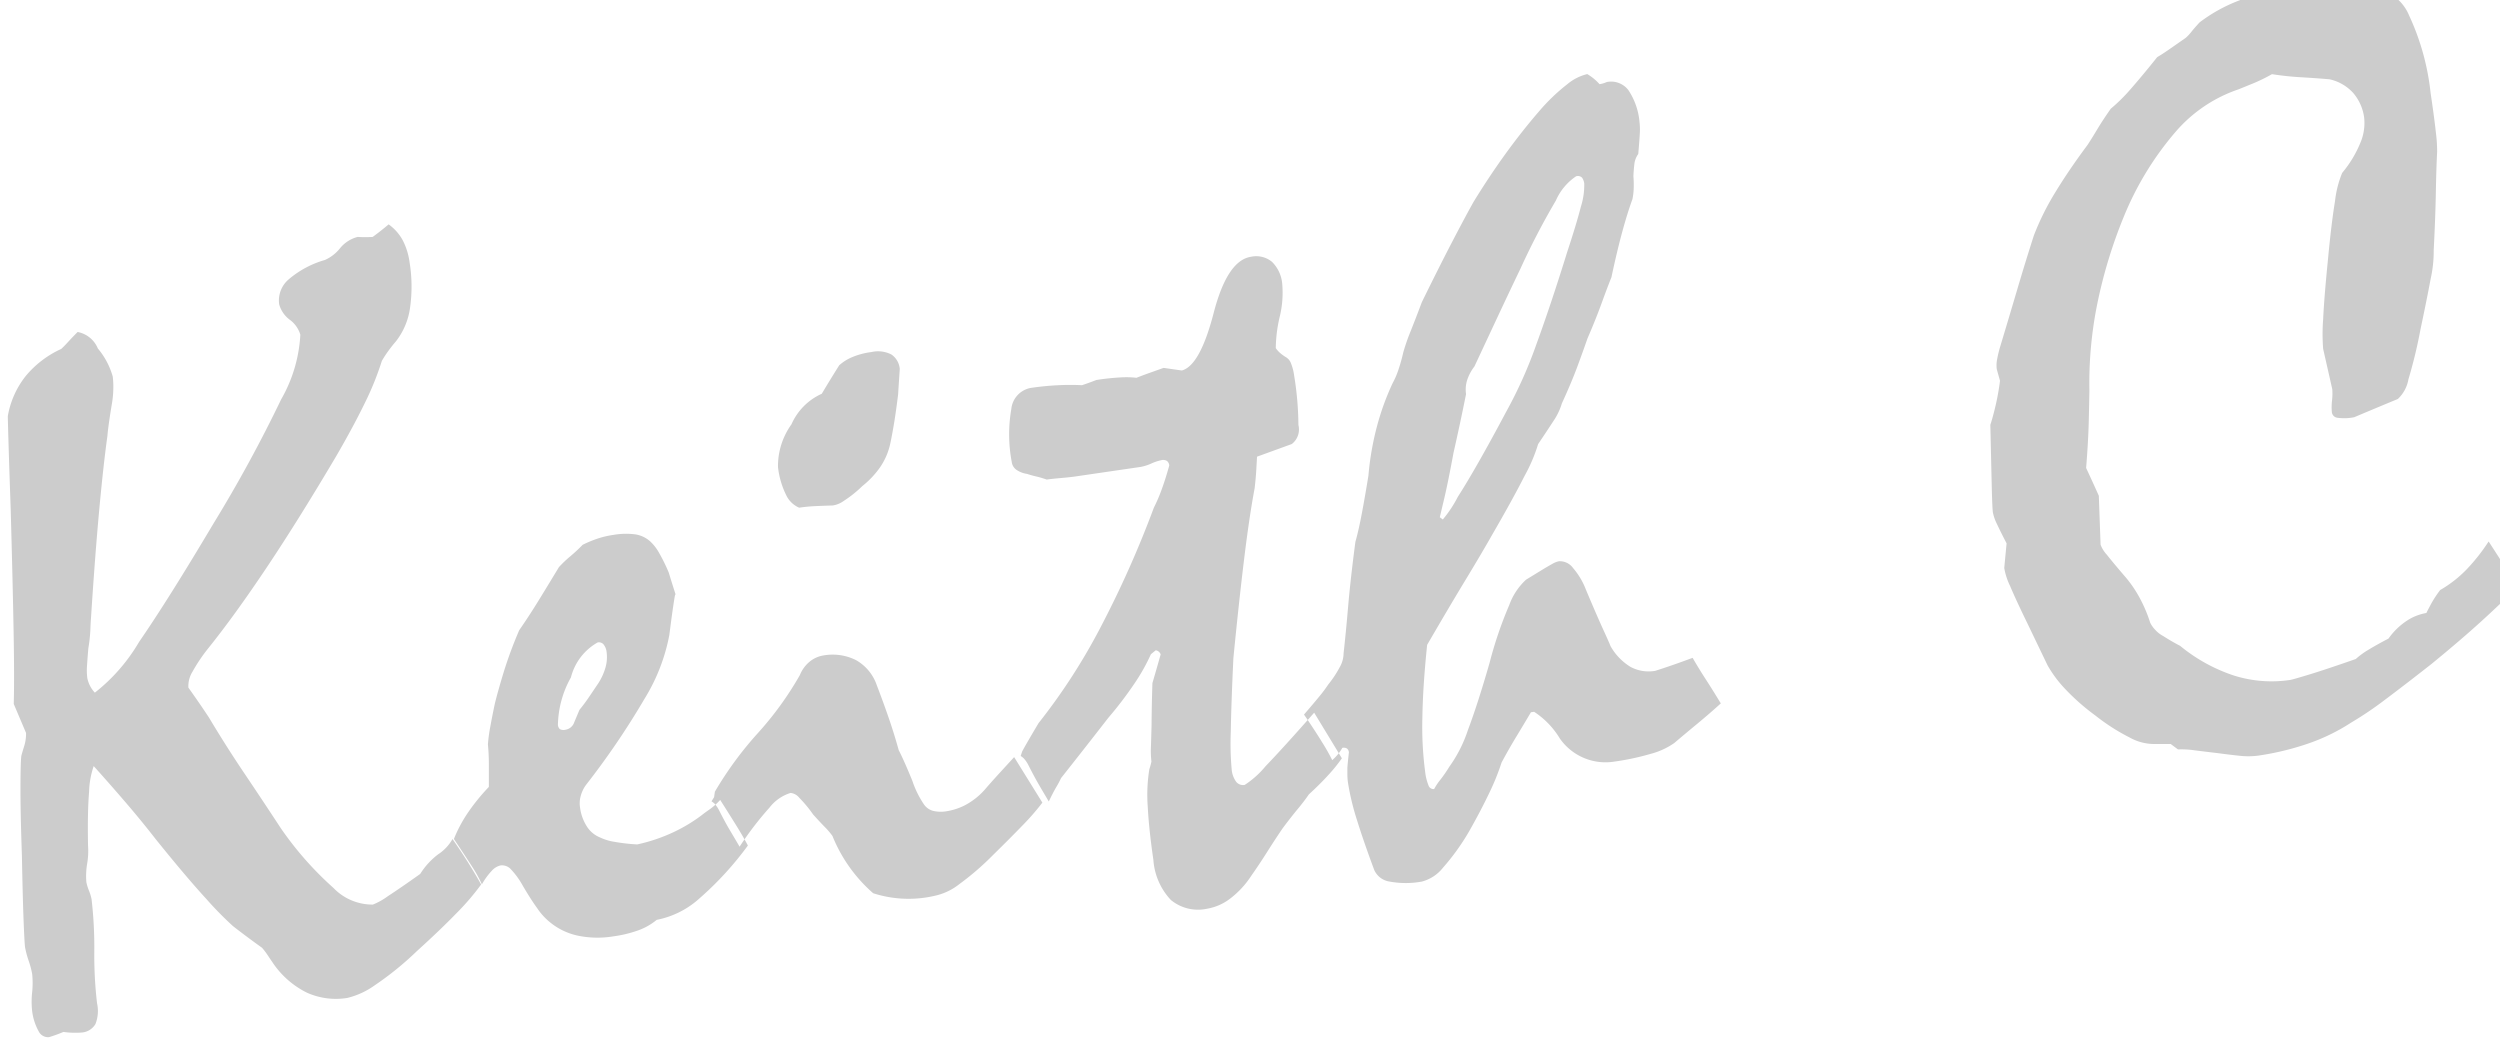 <svg xmlns="http://www.w3.org/2000/svg" width="96" height="40" viewBox="0 0 96 40">
  <defs>
    <style>
      .cls-1 {
        fill: #ccc;
        fill-rule: evenodd;
      }
    </style>
  </defs>
  <path id="Keith_C" data-name="Keith C" class="cls-1" d="M16.824,32.806a2.829,2.829,0,0,0-.688.753q-0.77.548-1.243,0.855a2.592,2.592,0,0,1-.575.322,2.075,2.075,0,0,1-1.513-.639,12.791,12.791,0,0,1-2.026-2.3q-0.694-1.059-1.395-2.1t-1.36-2.143q-0.347-.529-0.79-1.149a1.056,1.056,0,0,1,.159-0.614,6.45,6.45,0,0,1,.613-0.908q1.017-1.268,2.241-3.1T12.9,17.534q0.646-1.11,1.093-2.025a11.375,11.375,0,0,0,.671-1.652,4.486,4.486,0,0,1,.271-0.413q0.138-.186.263-0.329a2.678,2.678,0,0,0,.547-1.292,5.781,5.781,0,0,0-.017-1.749,2.582,2.582,0,0,0-.261-0.843,1.815,1.815,0,0,0-.543-0.615q-0.295.25-.612,0.482a4.752,4.752,0,0,1-.579,0,1.288,1.288,0,0,0-.68.44,1.53,1.53,0,0,1-.576.445,3.715,3.715,0,0,0-1.4.752,1.065,1.065,0,0,0-.357.95,1.1,1.1,0,0,0,.408.594,1.1,1.1,0,0,1,.405.573,5.571,5.571,0,0,1-.736,2.483A53.537,53.537,0,0,1,8.2,20.1Q6.47,23.011,5.342,24.648a6.909,6.909,0,0,1-1.7,1.95,1.148,1.148,0,0,1-.289-0.559,2.408,2.408,0,0,1-.01-0.5q0.019-.293.05-0.65a5.768,5.768,0,0,0,.076-0.685q0.01-.281.025-0.47,0.152-2.364.312-4.108t0.321-2.907q0.005-.1.045-0.4t0.116-.763A3.914,3.914,0,0,0,4.352,14.9a3.189,3.189,0,0,0-.023-0.442,2.893,2.893,0,0,0-.572-1.077,1.053,1.053,0,0,0-.776-0.633q-0.217.218-.369,0.385T2.35,13.4A3.813,3.813,0,0,0,.972,14.459,3.422,3.422,0,0,0,.3,15.977q0,0.125.027,1.033t0.084,2.558q0.078,2.807.111,4.657t0.006,2.807L1,28.144a1.611,1.611,0,0,1-.071.508Q0.86,28.87.82,29.02q-0.031.212-.034,1.186t0.055,2.645q0.031,1.633.065,2.5t0.057,1.028a3.482,3.482,0,0,0,.136.509,3.492,3.492,0,0,1,.136.509,3.4,3.4,0,0,1,0,.7,3.346,3.346,0,0,0-.007.664,2.121,2.121,0,0,0,.258.843,0.4,0.4,0,0,0,.4.222,5.413,5.413,0,0,0,.55-0.2,3.166,3.166,0,0,0,.687.024,0.667,0.667,0,0,0,.543-0.328,1.37,1.37,0,0,0,.06-0.8,15.987,15.987,0,0,1-.105-2,15.978,15.978,0,0,0-.105-1.995,1.85,1.85,0,0,0-.1-0.327,1.818,1.818,0,0,1-.1-0.327,2.873,2.873,0,0,1,.031-0.709,2.885,2.885,0,0,0,.034-0.689q-0.025-1.3.04-2.068a3.311,3.311,0,0,1,.177-0.989q0.643,0.714,1.243,1.414t1.136,1.389Q7.16,33.69,7.924,34.521a13.225,13.225,0,0,0,1.023,1.042q0.538,0.419,1.116.832a3.053,3.053,0,0,1,.219.289q0.093,0.142.172,0.255a3.4,3.4,0,0,0,1.322,1.175,2.716,2.716,0,0,0,1.554.208,3.02,3.02,0,0,0,1.059-.486,11.975,11.975,0,0,0,1.621-1.315q0.9-.815,1.509-1.443a9.644,9.644,0,0,0,.957-1.114,20.356,20.356,0,0,0-1.1-1.745A1.679,1.679,0,0,1,16.824,32.806Zm1.287,0.444a5.076,5.076,0,0,1,.394.709,2.644,2.644,0,0,1,.38-0.522,0.639,0.639,0,0,1,.343-0.206,0.465,0.465,0,0,1,.4.16,3.061,3.061,0,0,1,.441.609q0.3,0.515.564,0.881a2.415,2.415,0,0,0,.493.539,2.5,2.5,0,0,0,1.059.508,3.707,3.707,0,0,0,1.362.029,4.692,4.692,0,0,0,.971-0.235,2.354,2.354,0,0,0,.7-0.4,3.414,3.414,0,0,0,1.651-.832,12.4,12.4,0,0,0,1.85-2.022q-0.172-.327-0.443-0.764t-0.621-.987a2.441,2.441,0,0,1-.4.359q-0.207.144-.3,0.22a6.111,6.111,0,0,1-1.085.656,6.564,6.564,0,0,1-1.4.474,7.124,7.124,0,0,1-.875-0.1,1.971,1.971,0,0,1-.553-0.168,1.069,1.069,0,0,1-.507-0.423,1.769,1.769,0,0,1-.262-0.729,1.057,1.057,0,0,1,.035-0.471,1.277,1.277,0,0,1,.192-0.391,30.135,30.135,0,0,0,2.252-3.314,7.217,7.217,0,0,0,.949-2.439l0.088-.676q0.071-.508.109-0.741t0.056-.112q-0.153-.475-0.273-0.872a6.608,6.608,0,0,0-.369-0.754,1.789,1.789,0,0,0-.345-0.447,1.11,1.11,0,0,0-.568-0.269,2.775,2.775,0,0,0-.837.019,3.451,3.451,0,0,0-.661.159,4.672,4.672,0,0,0-.527.222,6.215,6.215,0,0,1-.474.442,4.516,4.516,0,0,0-.437.416q-0.384.637-.769,1.263T19.938,24.2a16.142,16.142,0,0,0-.6,1.622q-0.217.716-.334,1.189-0.1.47-.173,0.875a6.067,6.067,0,0,0-.095.7,7.944,7.944,0,0,1,.036.813q0,0.4,0,.819a7.691,7.691,0,0,0-.842,1.045,5.317,5.317,0,0,0-.5.954Q17.843,32.833,18.111,33.25Zm5.068-8.5a0.549,0.549,0,0,1,.114.284,1.446,1.446,0,0,1-.039.586,2.253,2.253,0,0,1-.282.622l-0.349.517q-0.179.265-.372,0.5-0.092.221-.2,0.475a0.424,0.424,0,0,1-.331.287A0.316,0.316,0,0,1,21.5,28a0.241,0.241,0,0,1-.076-0.165,3.873,3.873,0,0,1,.5-1.824,2.145,2.145,0,0,1,1.027-1.342A0.239,0.239,0,0,1,23.18,24.748Zm4.3,6.159a1.132,1.132,0,0,1,.134.208q0.234,0.463.439,0.806T28.4,32.513a12.354,12.354,0,0,1,1.148-1.5,1.629,1.629,0,0,1,.809-0.564,0.493,0.493,0,0,1,.338.189,4.821,4.821,0,0,1,.529.638q0.247,0.275.442,0.474a2.929,2.929,0,0,1,.3.35,5.793,5.793,0,0,0,1.564,2.2,4.428,4.428,0,0,0,2.457.076,2.282,2.282,0,0,0,.85-0.425,10.513,10.513,0,0,0,1.288-1.111q0.67-.658,1.148-1.152a9.3,9.3,0,0,0,.754-0.867l-1.084-1.748-0.581.634q-0.295.323-.561,0.631a2.7,2.7,0,0,1-.725.572,2.33,2.33,0,0,1-.731.242,1.25,1.25,0,0,1-.521-0.017,0.619,0.619,0,0,1-.347-0.25,3.677,3.677,0,0,1-.442-0.9q-0.323-.792-0.524-1.177-0.176-.637-0.391-1.259t-0.449-1.23a1.757,1.757,0,0,0-.8-0.97,2,2,0,0,0-1.249-.18,1.117,1.117,0,0,0-.507.219,1.3,1.3,0,0,0-.4.535,12.608,12.608,0,0,1-1.621,2.237,13.653,13.653,0,0,0-1.642,2.24l-0.031.212-0.1.16A0.566,0.566,0,0,1,27.481,30.907ZM32.72,13.716a1.759,1.759,0,0,0-.494.311q-0.387.616-.669,1.093a2.3,2.3,0,0,0-1.165,1.175,2.744,2.744,0,0,0-.517,1.64,3.236,3.236,0,0,0,.312,1.073,0.982,0.982,0,0,0,.5.487q0.3-.045.623-0.06t0.67-.025a0.974,0.974,0,0,0,.42-0.175,4.554,4.554,0,0,0,.715-0.571,3.467,3.467,0,0,0,.673-0.71,2.555,2.555,0,0,0,.383-0.854q0.051-.215.136-0.7t0.18-1.249q0.025-.4.064-0.983a0.747,0.747,0,0,0-.319-0.554,1.128,1.128,0,0,0-.77-0.095A2.81,2.81,0,0,0,32.72,13.716Zm6.635,15.455a1.129,1.129,0,0,1,.134.208q0.234,0.463.441,0.816t0.344,0.582q0.158-.334.291-0.561a3.222,3.222,0,0,0,.179-0.337q0.927-1.171,1.817-2.317a14.4,14.4,0,0,0,.992-1.3,7.436,7.436,0,0,0,.642-1.14l0.185-.151a0.234,0.234,0,0,1,.189.159q-0.164.584-.316,1.1-0.027.812-.033,1.621-0.013.479-.024,0.832a3.376,3.376,0,0,0,.019.557,2.272,2.272,0,0,1-.081.3,6.193,6.193,0,0,0-.061,1.429q0.045,0.875.217,2.051a2.5,2.5,0,0,0,.671,1.539,1.642,1.642,0,0,0,1.406.333,1.988,1.988,0,0,0,.838-0.361,3.472,3.472,0,0,0,.843-0.9q0.309-.439.6-0.9t0.6-.917q0.312-.419.576-0.737t0.435-.571q0.457-.419.778-0.777a5.869,5.869,0,0,0,.491-0.611l-1.064-1.751q-1.191,1.355-1.866,2.055a3.539,3.539,0,0,1-.8.718,0.338,0.338,0,0,1-.328-0.118,0.941,0.941,0,0,1-.173-0.472,10.985,10.985,0,0,1-.035-1.446q0.018-1.08.1-2.833,0.217-2.208.416-3.833t0.4-2.69q0.046-.4.063-0.7t0.029-.512l1.334-.485a0.705,0.705,0,0,0,.255-0.732,12.146,12.146,0,0,0-.163-1.893,1.957,1.957,0,0,0-.12-0.469,0.456,0.456,0,0,0-.21-0.249,1.565,1.565,0,0,1-.241-0.182,1.065,1.065,0,0,1-.135-0.157,5.485,5.485,0,0,1,.148-1.193,3.879,3.879,0,0,0,.1-1.268,1.343,1.343,0,0,0-.394-0.854,0.95,0.95,0,0,0-.8-0.195q-0.915.134-1.439,2.158t-1.223,2.21l-0.7-.1-0.542.193q-0.247.088-.5,0.187a3.493,3.493,0,0,0-.6-0.015,9.283,9.283,0,0,0-.94.1q-0.256.1-.551,0.2a8.737,8.737,0,0,0-.9,0,10.714,10.714,0,0,0-1.073.105,0.917,0.917,0,0,0-.742.813,5.678,5.678,0,0,0,.017,2.029,0.433,0.433,0,0,0,.178.3,0.948,0.948,0,0,0,.407.158q0.174,0.058.357,0.1t0.4,0.118q0.162-.024.541-0.058t0.541-.058l2.536-.371a1.823,1.823,0,0,0,.406-0.132A1.838,1.838,0,0,1,44.6,17.67a0.283,0.283,0,0,1,.212.031,0.251,0.251,0,0,1,.088.174q-0.163.583-.313,0.978a5.984,5.984,0,0,1-.279.642,39.791,39.791,0,0,1-2.085,4.667,23.192,23.192,0,0,1-2.343,3.607q-0.216.363-.374,0.635t-0.255.452l-0.057.174A0.565,0.565,0,0,1,39.355,29.171ZM50.767,28.5a7.663,7.663,0,0,1,.391.689,1.9,1.9,0,0,0,.251-0.265,1.767,1.767,0,0,0,.136-0.206,0.243,0.243,0,0,1,.18.026,0.21,0.21,0,0,1,.073.145q-0.037.316-.059,0.589c0,0.083,0,.173,0,0.27a2.324,2.324,0,0,0,.027.328,9.55,9.55,0,0,0,.341,1.411q0.255,0.823.665,1.924a0.767,0.767,0,0,0,.593.442,3.424,3.424,0,0,0,1.232,0,1.524,1.524,0,0,0,.813-0.533,8.672,8.672,0,0,0,1-1.389q0.461-.814.778-1.482a9.088,9.088,0,0,0,.472-1.167q0.277-.517.57-1t0.558-.931l0.122-.018a3.2,3.2,0,0,1,.989,1.027,2.139,2.139,0,0,0,2.088.886,9.789,9.789,0,0,0,1.407-.3,2.829,2.829,0,0,0,.893-0.41q0.443-.376.9-0.753t0.892-.773q-0.3-.495-0.582-0.931t-0.5-.818q-0.826.307-1.44,0.5a1.467,1.467,0,0,1-.944-0.152,2.192,2.192,0,0,1-.77-0.8q-0.035-.1-0.279-0.633T60.9,22.645a2.811,2.811,0,0,0-.5-0.839,0.622,0.622,0,0,0-.534-0.254,0.8,0.8,0,0,0-.255.1q-0.154.085-.345,0.2l-0.666.408a2.458,2.458,0,0,0-.645.975,15.281,15.281,0,0,0-.754,2.214q-0.453,1.579-.834,2.588a5.205,5.205,0,0,1-.716,1.41,5.081,5.081,0,0,1-.333.484,2.364,2.364,0,0,0-.247.368,0.2,0.2,0,0,1-.218-0.144,1.981,1.981,0,0,1-.126-0.51,13.215,13.215,0,0,1-.108-2.088q0.019-1.215.183-2.794,0.828-1.427,1.462-2.473t1.03-1.746q0.81-1.4,1.253-2.276a6.284,6.284,0,0,0,.517-1.215q0.341-.505.586-0.883a2.445,2.445,0,0,0,.326-0.68q0.377-.822.607-1.446T60.958,13q0.325-.752.547-1.365t0.374-.987q0.209-.984.411-1.728t0.395-1.27a2.4,2.4,0,0,0,.048-0.38,4.037,4.037,0,0,0-.01-0.5q0.008-.229.036-0.461a0.812,0.812,0,0,1,.15-0.395q0.039-.441.057-0.744a2.493,2.493,0,0,0-.009-0.486,2.617,2.617,0,0,0-.427-1.223A0.833,0.833,0,0,0,61.7,3.15a1.034,1.034,0,0,1-.278.082,1.972,1.972,0,0,0-.471-0.387,1.879,1.879,0,0,0-.772.393A7.328,7.328,0,0,0,59.1,4.275q-0.656.759-1.285,1.628T56.585,7.752q-0.329.587-.83,1.551t-1.156,2.3q-0.239.636-.428,1.109a7.716,7.716,0,0,0-.285.819,6.729,6.729,0,0,1-.191.681,3.044,3.044,0,0,1-.217.5,9.924,9.924,0,0,0-.592,1.62,11.076,11.076,0,0,0-.339,1.936q-0.131.807-.254,1.457t-0.246,1.083q-0.187,1.416-.279,2.486t-0.174,1.787a1.093,1.093,0,0,1-.149.54,4.093,4.093,0,0,1-.442.666,5.14,5.14,0,0,1-.329.442q-0.211.259-.6,0.71Q50.5,28.061,50.767,28.5ZM60.75,6.822a0.485,0.485,0,0,1,.085.226,2.734,2.734,0,0,1-.129.889q-0.165.646-.524,1.735-0.62,2-1.182,3.541A17,17,0,0,1,57.844,15.8q-0.585,1.1-1.055,1.926t-0.808,1.351a4.615,4.615,0,0,1-.577.872l-0.116-.087,0.173-.73q0.147-.622.355-1.751,0.24-1.05.48-2.246a1.217,1.217,0,0,1,.038-0.524,1.727,1.727,0,0,1,.284-0.539l0.868-1.857q0.442-.945.9-1.9a28.332,28.332,0,0,1,1.359-2.613,2.169,2.169,0,0,1,.776-0.932A0.225,0.225,0,0,1,60.75,6.822ZM95.565,20.791a7.4,7.4,0,0,1-.839,1.066,4.607,4.607,0,0,1-1.023.8,4.36,4.36,0,0,0-.331.5q-0.122.225-.2,0.382a1.955,1.955,0,0,0-.726.282,2.652,2.652,0,0,0-.727.7q-0.443.231-.757,0.422a3.025,3.025,0,0,0-.5.363q-1.124.393-1.769,0.59t-0.746.213a4.8,4.8,0,0,1-2.17-.17A6.407,6.407,0,0,1,83.716,24.8q-0.314-.161-0.657-0.381a1.051,1.051,0,0,1-.292-0.227,1.069,1.069,0,0,1-.2-0.282,5.5,5.5,0,0,0-.438-1.014,4.6,4.6,0,0,0-.524-0.752q-0.475-.552-0.7-0.84a1.178,1.178,0,0,1-.243-0.389l-0.067-1.876q-0.216-.486-0.488-1.069,0.081-1.007.1-1.745t0.026-1.237a15.314,15.314,0,0,1,.3-3.309,18.652,18.652,0,0,1,1.038-3.4,11.845,11.845,0,0,1,1.966-3.21,5.524,5.524,0,0,1,2.424-1.639l0.558-.227a6.424,6.424,0,0,0,.725-0.355q0.551,0.086,1.105.118t1.1,0.078a1.724,1.724,0,0,1,.917.529,1.818,1.818,0,0,1,.419.954,1.933,1.933,0,0,1-.141.943,4.4,4.4,0,0,1-.705,1.17,4.027,4.027,0,0,0-.275,1.087q-0.142.86-.279,2.331-0.135,1.346-.176,2.2a7.354,7.354,0,0,0,0,1.14q0.177,0.782.35,1.545a2.257,2.257,0,0,1-.009.436,2.217,2.217,0,0,0-.006.457,0.246,0.246,0,0,0,.217.207,1.946,1.946,0,0,0,.639-0.021q0.9-.38,1.676-0.7a1.345,1.345,0,0,0,.407-0.754,18.519,18.519,0,0,0,.464-1.923q0.245-1.155.389-1.933a4.811,4.811,0,0,0,.118-1.105q0.065-1.253.082-2.2t0.05-1.572a5.844,5.844,0,0,0-.051-0.77q-0.061-.561-0.2-1.494A9.393,9.393,0,0,0,92.51.595,1.745,1.745,0,0,0,91.132-.468L90.465-.495a2.642,2.642,0,0,0-1.1-.265,8.193,8.193,0,0,0-1.6.1A8.863,8.863,0,0,0,86,.012a6.072,6.072,0,0,0-1.534.846q-0.179.192-.311,0.356a1.653,1.653,0,0,1-.224.24l-0.64.446q-0.264.184-.454,0.294-0.6.751-1.031,1.239a6.667,6.667,0,0,1-.752.742q-0.309.439-.525,0.8t-0.369.593q-0.711.954-1.237,1.818A10.056,10.056,0,0,0,78.1,9.043q-0.328,1.022-.646,2.1t-0.64,2.145a4.733,4.733,0,0,0-.123.5,1.216,1.216,0,0,0-.016.386L76.8,14.622a9.127,9.127,0,0,1-.171.958q-0.1.43-.2,0.734,0.034,1.508.054,2.355t0.044,1.009a1.791,1.791,0,0,0,.16.453q0.136,0.291.366,0.734l-0.09.946a2.548,2.548,0,0,0,.225.692q0.222,0.527.637,1.378l0.8,1.665a4.613,4.613,0,0,0,.683.916,8.4,8.4,0,0,0,1.153,1.013,7.759,7.759,0,0,0,1.315.844,1.941,1.941,0,0,0,.98.251l0.6,0,0.279,0.208a3.43,3.43,0,0,1,.627.033q0.38,0.048.928,0.113,0.444,0.06.833,0.1a2.931,2.931,0,0,0,.693-0.008,10.6,10.6,0,0,0,1.882-.451,7.459,7.459,0,0,0,1.684-.816,13.445,13.445,0,0,0,1.311-.886q0.775-.58,1.779-1.369,1.111-.908,1.925-1.649t1.355-1.3q-0.015-.1-1.085-1.748h0Z"/>
</svg>

